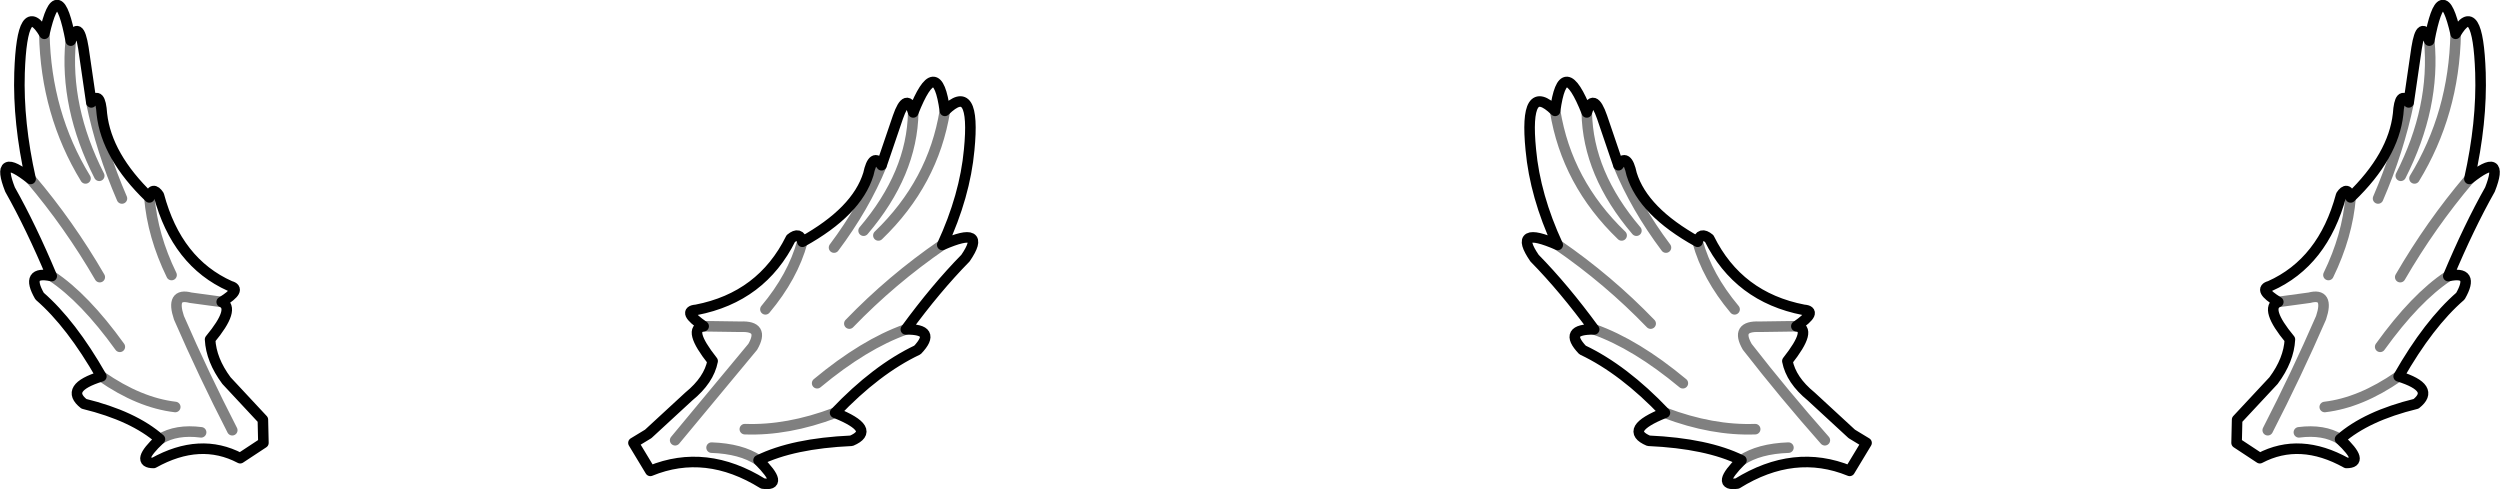 <?xml version="1.0" encoding="UTF-8" standalone="no"?>
<svg xmlns:xlink="http://www.w3.org/1999/xlink" height="46.35px" width="236.8px" xmlns="http://www.w3.org/2000/svg">
  <g transform="matrix(1.0, 0.0, 0.0, 1.0, -281.5, -471.1)">
    <path d="M291.15 481.9 Q291.6 485.9 295.65 489.8 295.95 488.7 296.55 489.6 298.25 495.95 303.3 498.2 304.45 498.5 302.5 499.7 303.85 500.3 301.4 503.25 301.5 505.2 302.95 507.15 L306.4 510.85 306.45 513.05 304.25 514.5 Q300.45 512.5 296.05 514.95 294.25 514.95 296.65 512.7 294.15 510.5 289.45 509.35 287.55 507.85 291.1 506.75 288.25 501.75 285.25 499.15 283.85 496.7 286.4 497.25 284.45 492.6 282.45 489.05 281.0 485.35 284.4 488.05 283.2 482.7 283.35 478.0 283.6 470.75 285.7 474.3 287.0 468.55 288.2 474.95 288.95 472.85 289.4 475.65 L290.15 480.8 Q291.0 479.6 291.15 481.9 M504.15 489.8 Q503.85 488.7 503.25 489.6 501.55 495.95 496.5 498.2 495.35 498.5 497.3 499.7 495.95 500.3 498.4 503.25 498.3 505.2 496.85 507.15 L493.4 510.85 493.35 513.05 495.55 514.5 Q499.35 512.5 503.75 514.95 505.55 514.95 503.15 512.7 505.65 510.5 510.35 509.35 512.25 507.85 508.7 506.75 511.55 501.75 514.55 499.15 515.95 496.7 513.4 497.25 515.35 492.6 517.35 489.05 518.8 485.35 515.4 488.05 516.6 482.7 516.45 478.0 516.2 470.75 514.1 474.3 512.8 468.55 511.6 474.95 510.85 472.85 510.4 475.65 L509.65 480.8 Q508.8 479.6 508.65 481.9 508.2 485.9 504.15 489.8 M434.8 486.75 L433.25 482.2 Q432.4 479.75 431.8 481.75 429.55 476.05 428.8 481.6 425.85 478.7 426.5 485.3 426.9 489.65 429.05 494.3 424.7 492.4 426.85 495.55 429.65 498.4 432.5 502.3 429.5 502.25 431.4 504.25 435.3 506.1 439.2 510.2 435.2 511.8 437.65 512.85 443.2 513.1 446.45 514.7 443.95 517.2 446.05 516.9 451.45 513.55 456.7 515.7 L458.3 513.05 456.9 512.2 453.05 508.65 Q451.15 507.1 450.8 505.3 453.25 502.2 451.65 502.0 453.75 500.55 452.35 500.45 446.15 499.25 443.4 493.7 442.55 493.0 442.3 494.0 437.15 491.15 436.05 487.6 435.6 485.5 434.8 486.75 M357.5 494.0 Q362.65 491.15 363.75 487.6 364.2 485.5 365.0 486.75 L366.55 482.2 Q367.4 479.75 368.0 481.75 370.25 476.05 371.0 481.6 373.95 478.7 373.3 485.3 372.9 489.65 370.75 494.3 375.1 492.4 372.95 495.55 370.15 498.4 367.3 502.3 370.3 502.25 368.4 504.25 364.5 506.1 360.6 510.2 364.6 511.8 362.15 512.85 356.6 513.1 353.35 514.7 355.85 517.2 353.75 516.9 348.35 513.55 343.1 515.7 L341.5 513.05 342.9 512.2 346.75 508.65 Q348.65 507.1 349.0 505.3 346.55 502.2 348.15 502.0 346.05 500.55 347.45 500.45 353.65 499.25 356.4 493.7 357.25 493.0 357.5 494.0" fill="none" stroke="#000000" stroke-linecap="round" stroke-linejoin="round" stroke-width="1.0"/>
    <path d="M290.15 480.8 Q291.1 485.4 293.05 489.9 M288.2 474.95 Q287.6 481.25 290.9 487.75 M285.7 474.3 Q285.85 481.85 289.6 488.0 M302.5 499.7 L299.55 499.3 Q297.65 498.8 298.45 501.2 300.8 506.6 303.5 511.85 M286.4 497.25 Q289.5 499.3 292.85 503.95 M296.65 512.7 Q298.2 511.75 300.55 512.05 M291.1 506.75 Q294.7 509.25 298.1 509.65 M295.65 489.8 Q295.95 493.45 297.75 497.15 M284.4 488.05 Q288.05 492.35 290.95 497.35 M497.3 499.7 L500.25 499.3 Q502.15 498.8 501.35 501.2 499.0 506.6 496.3 511.85 M511.6 474.95 Q512.2 481.25 508.9 487.75 M509.65 480.8 Q508.7 485.4 506.75 489.9 M504.15 489.8 Q503.85 493.45 502.05 497.15 M515.4 488.05 Q511.75 492.35 508.85 497.35 M514.1 474.3 Q513.95 481.85 510.2 488.0 M513.4 497.25 Q510.3 499.3 506.95 503.95 M508.7 506.75 Q505.1 509.25 501.7 509.65 M503.15 512.7 Q501.6 511.75 499.25 512.05 M431.8 481.75 Q431.9 487.55 436.5 492.95 M428.8 481.6 Q429.9 488.4 435.1 493.4 M429.05 494.3 Q433.85 497.6 437.85 501.75 M442.3 494.0 Q443.2 497.3 445.8 500.4 M434.8 486.75 Q436.45 490.75 439.3 494.55 M357.5 494.0 Q356.6 497.3 354.0 500.4 M371.0 481.6 Q369.9 488.4 364.7 493.4 M365.0 486.75 Q363.35 490.75 360.5 494.55 M368.0 481.75 Q367.9 487.55 363.3 492.95 M348.15 502.0 L351.65 502.05 Q353.95 501.95 352.8 503.95 L345.45 512.8 M353.35 514.7 Q351.7 513.6 348.9 513.5 M360.6 510.2 Q356.1 511.9 352.05 511.75 M367.3 502.3 Q363.35 503.7 358.9 507.4 M451.65 502.0 L448.15 502.05 Q445.85 501.95 447.0 503.95 450.5 508.45 454.35 512.8 M446.45 514.7 Q448.1 513.6 450.9 513.5 M432.5 502.3 Q436.45 503.7 440.9 507.4 M439.2 510.2 Q443.7 511.9 447.75 511.75 M370.75 494.3 Q365.95 497.6 361.95 501.75" fill="none" stroke="#000000" stroke-linecap="round" stroke-linejoin="round" stroke-opacity="0.498" stroke-width="1.0"/>
  </g>
</svg>
